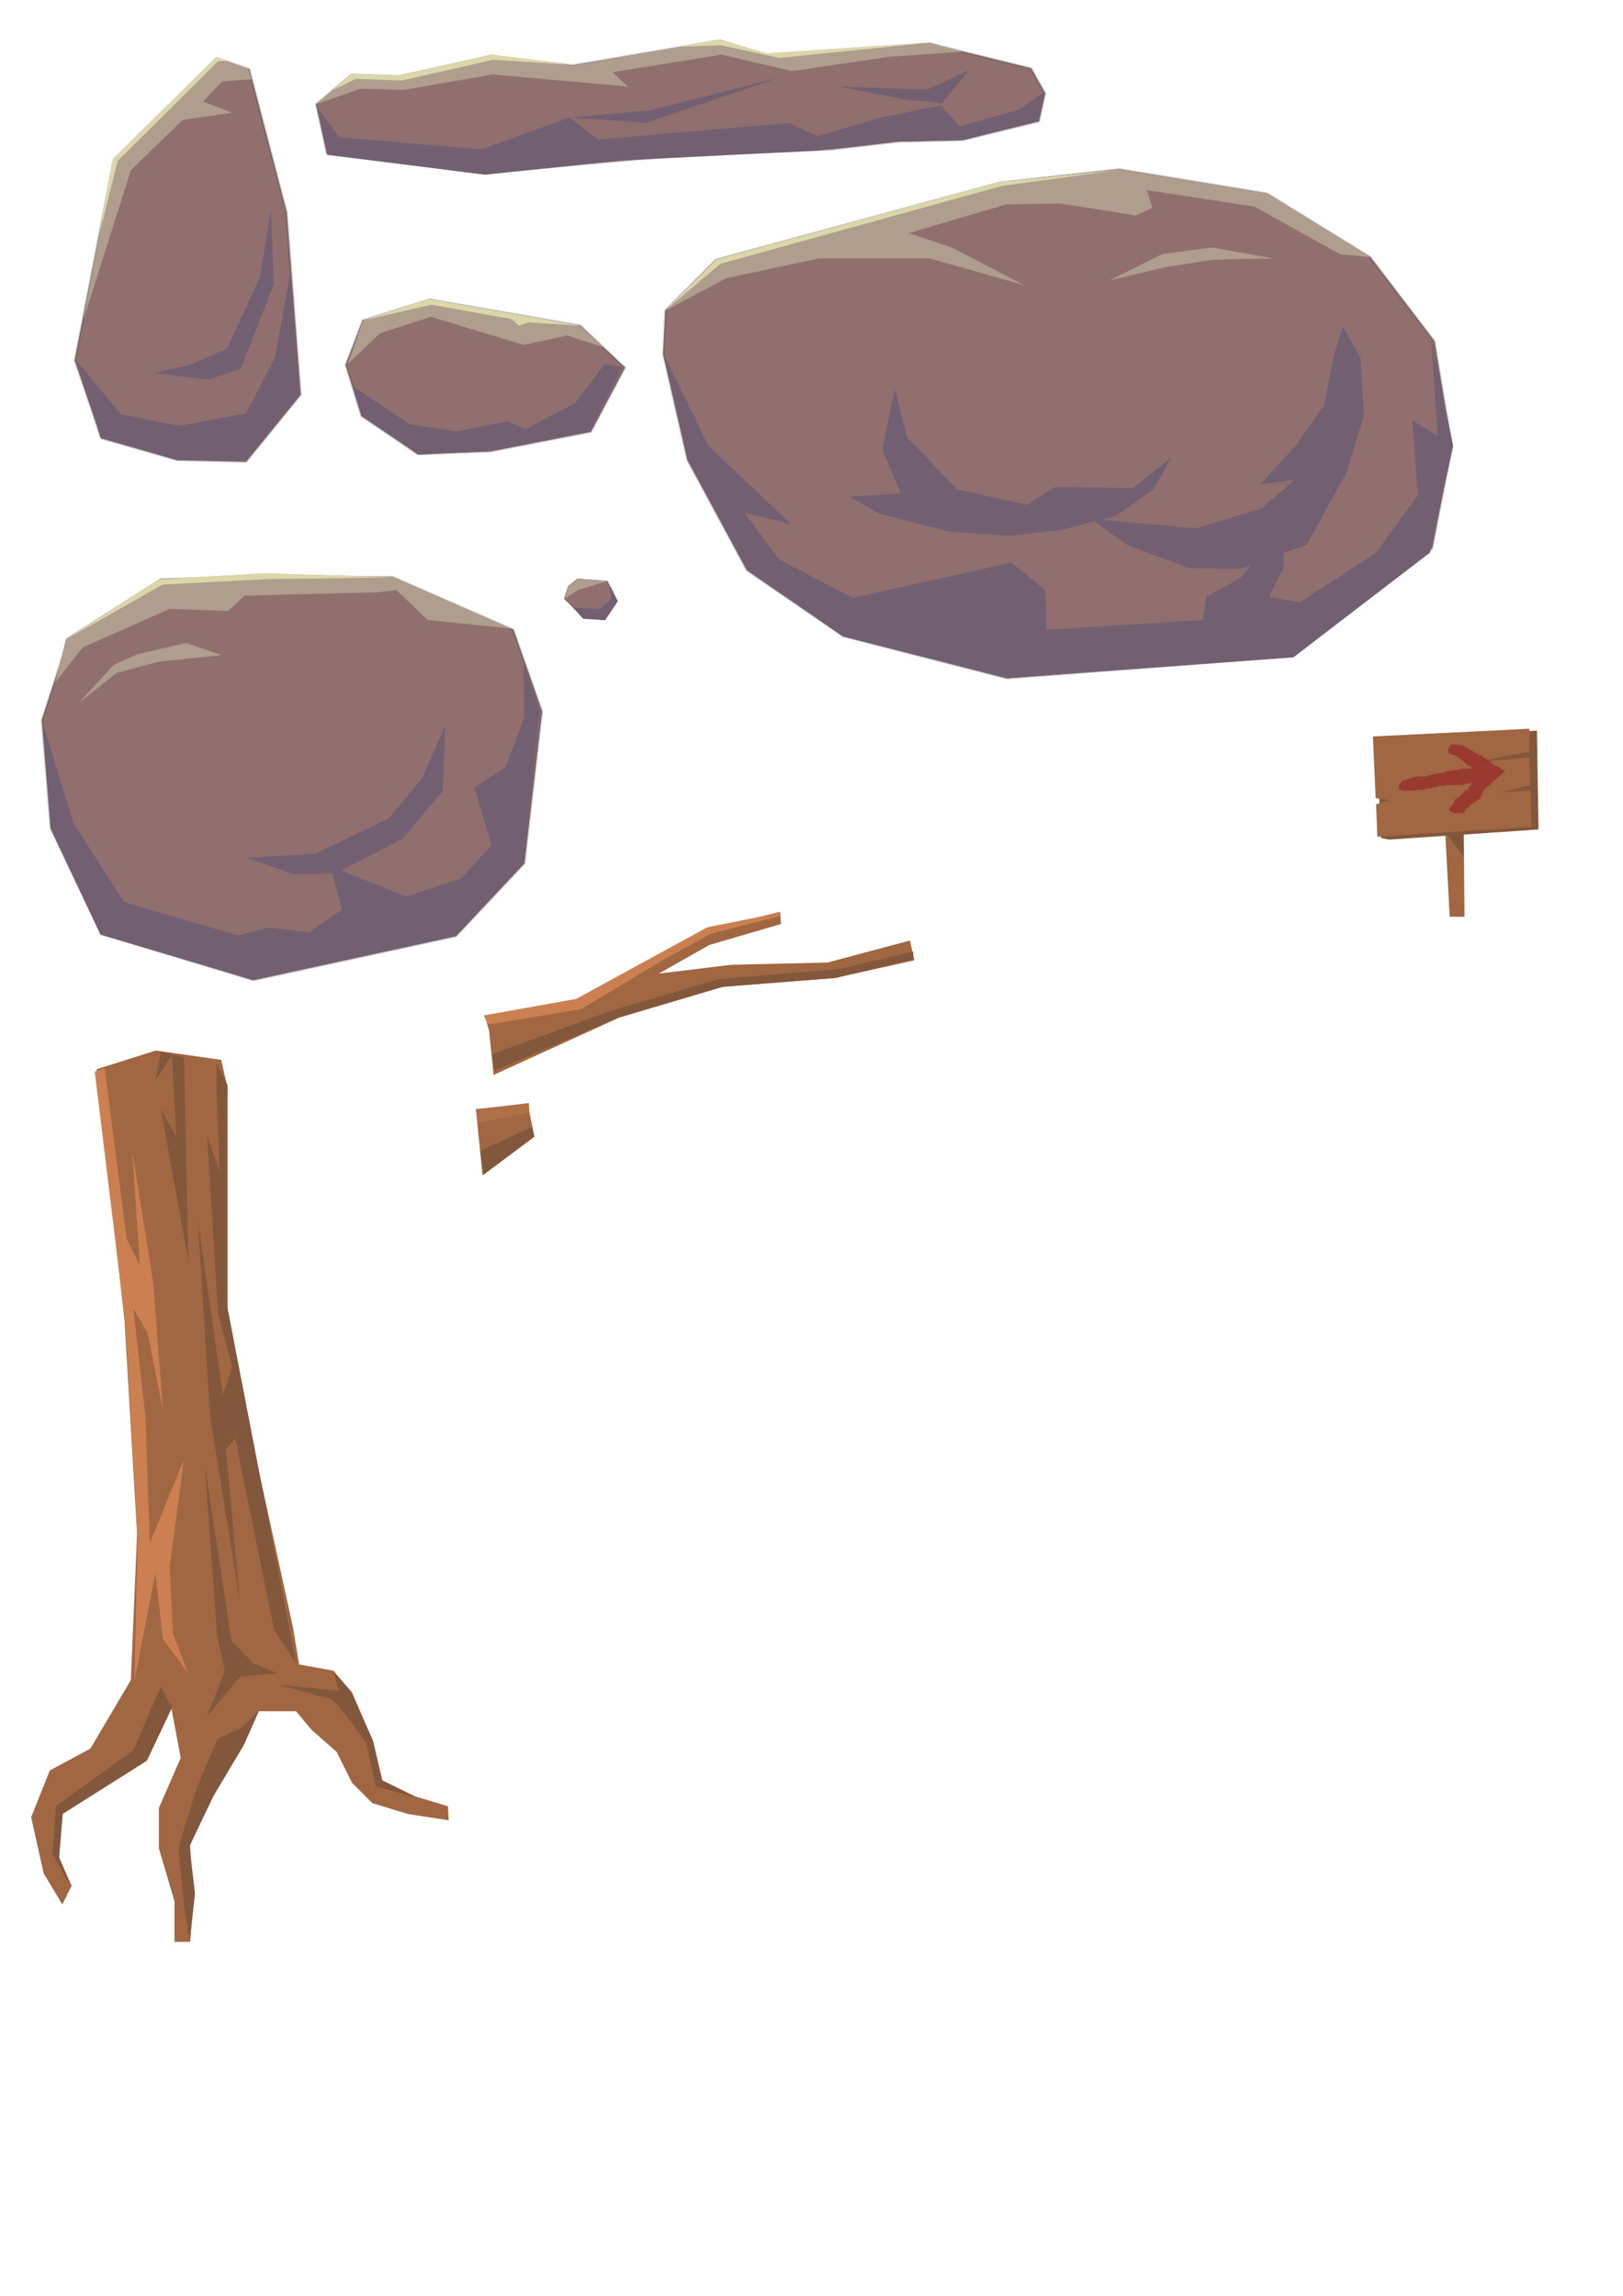<?xml version="1.0" encoding="UTF-8" standalone="no"?>
<!-- Created with Inkscape (http://www.inkscape.org/) -->

<svg
   xmlns:dc="http://purl.org/dc/elements/1.1/"
   xmlns:cc="http://creativecommons.org/ns#"
   xmlns:rdf="http://www.w3.org/1999/02/22-rdf-syntax-ns#"
   xmlns:svg="http://www.w3.org/2000/svg"
   xmlns="http://www.w3.org/2000/svg"
   xmlns:sodipodi="http://sodipodi.sourceforge.net/DTD/sodipodi-0.dtd"
   xmlns:inkscape="http://www.inkscape.org/namespaces/inkscape"
   width="210mm"
   height="297mm"
   viewBox="0 0 744.094 1052.362"
   id="svg2"
   version="1.1"
   inkscape:version="0.91 r13725"
   sodipodi:docname="environment.svg">
  <defs
     id="defs4" />
  <sodipodi:namedview
     id="base"
     pagecolor="#ffffff"
     bordercolor="#666666"
     borderopacity="1.0"
     inkscape:pageopacity="0.0"
     inkscape:pageshadow="2"
     inkscape:zoom="2.8"
     inkscape:cx="692.65674"
     inkscape:cy="646.42473"
     inkscape:document-units="px"
     inkscape:current-layer="layer1"
     showgrid="false"
     showguides="false"
     inkscape:window-width="1280"
     inkscape:window-height="748"
     inkscape:window-x="-8"
     inkscape:window-y="-8"
     inkscape:window-maximized="1" />
  <g
     inkscape:label="Layer 1"
     inkscape:groupmode="layer"
     id="layer1">
    <g
       id="g4146"
       inkscape:export-xdpi="96.734322"
       inkscape:export-ydpi="96.734322">
      <path
         inkscape:connector-curvature="0"
         id="path4136"
         d="m 81.429,210.934 -35,-10 -12.143,-35.714 17.857,-92.143 47.143,-46.429 15,5 17.143,65.714 6.429,83.571 -25,30.714 z"
         style="fill:#916f6f;fill-rule:evenodd;stroke:#000000;stroke-width:1px;stroke-linecap:butt;stroke-linejoin:miter;stroke-opacity:0.196" />
      <path
         inkscape:connector-curvature="0"
         id="path4138"
         d="m 35.357,165.576 20,24.286 26.429,5.357 31.071,-5.714 13.214,-25.714 7.143,-39.286 3.929,56.429 -24.286,30 -31.786,0 -35,-10.357 z"
         style="fill:#726072;fill-rule:evenodd;stroke:none;stroke-width:1px;stroke-linecap:butt;stroke-linejoin:miter;stroke-opacity:1;fill-opacity:1" />
      <path
         sodipodi:nodetypes="ccccccccccc"
         inkscape:connector-curvature="0"
         id="path4140"
         d="M 38.214,146.648 60,78.076 83.704,54.98 106.447,51.667 93.123,46.545 l 8.663,-9.182 13.571,-1.071 -1.429,-4.643 -14.286,-5.357 -47.679,47.143 z"
         style="fill:#af9d8e;fill-opacity:1;fill-rule:evenodd;stroke:none;stroke-width:1px;stroke-linecap:butt;stroke-linejoin:miter;stroke-opacity:1" />
      <path
         inkscape:connector-curvature="0"
         id="path4142"
         d="M 45.714,106.648 53.929,73.791 100,28.076 104.286,27.898 99.464,26.291 51.607,73.255 Z"
         style="fill:#dcd7a9;fill-rule:evenodd;stroke:none;stroke-width:1px;stroke-linecap:butt;stroke-linejoin:miter;stroke-opacity:1;fill-opacity:1" />
      <path
         inkscape:connector-curvature="0"
         id="path4144"
         d="m 70.458,171.004 25.001,3.03 14.9,-5.051 15.152,-38.638 -1.263,-34.345 -5.051,31.062 -15.152,32.83 -16.92,7.324 z"
         style="fill:#726072;fill-rule:evenodd;stroke:none;stroke-width:1px;stroke-linecap:butt;stroke-linejoin:miter;stroke-opacity:1;fill-opacity:1" />
    </g>
    <g
       id="g4161"
       inkscape:export-xdpi="83.598946"
       inkscape:export-ydpi="83.598946">
      <path
         sodipodi:nodetypes="cccccccccc"
         inkscape:connector-curvature="0"
         id="path4153"
         d="m 191.549,208.157 -25.848,-17.433 -7.213,-23.444 7.815,-20.438 30.657,-9.618 69.129,12.022 20.438,19.236 -15.629,29.455 -46.286,9.017 z"
         style="fill:#916f6f;fill-opacity:1;fill-rule:evenodd;stroke:#000000;stroke-width:1;stroke-linecap:butt;stroke-linejoin:miter;stroke-miterlimit:4;stroke-dasharray:none;stroke-opacity:0.196" />
      <path
         sodipodi:nodetypes="cccccccccc"
         inkscape:connector-curvature="0"
         id="path4155"
         d="m 159.286,167.005 15,-14.286 23.214,-7.5 42.5,12.857 20,-4.286 16.518,5.268 -10.446,-9.554 -69.286,-12.143 -30.357,9.643 z"
         style="fill:#af9d8e;fill-opacity:1;fill-rule:evenodd;stroke:none;stroke-width:1px;stroke-linecap:butt;stroke-linejoin:miter;stroke-opacity:1" />
      <path
         inkscape:connector-curvature="0"
         id="path4157"
         d="m 161.786,177.005 26.071,17.5 21.786,3.214 22.857,-4.643 8.571,3.571 22.5,-11.786 13.571,-17.857 8.214,1.429 -15,29.286 -45.714,8.929 -32.857,1.786 -26.071,-18.214 z"
         style="fill:#726072;fill-rule:evenodd;stroke:none;stroke-width:1px;stroke-linecap:butt;stroke-linejoin:miter;stroke-opacity:1;fill-opacity:1" />
      <path
         sodipodi:nodetypes="cccccccc"
         inkscape:connector-curvature="0"
         id="path4159"
         d="m 165.902,146.982 31.835,-7.293 36.871,6.566 3.283,3.03 4.293,-1.515 24.17,1.559 -69.657,-12.18 z"
         style="fill:#dcd7a9;fill-opacity:1;fill-rule:evenodd;stroke:none;stroke-width:1px;stroke-linecap:butt;stroke-linejoin:miter;stroke-opacity:1" />
    </g>
    <g
       inkscape:export-ydpi="107.34446"
       inkscape:export-xdpi="107.34446"
       transform="translate(-10.102,-1.01)"
       id="g4190">
      <path
         sodipodi:nodetypes="cccccccccccccccccc"
         inkscape:connector-curvature="0"
         id="path4167"
         d="M 171.429,35.219 155,48.791 l 5,22.857 72.143,8.571 90,-7.857 69.286,-2.857 30.714,-3.571 29.286,-0.714 35,-8.571 2.857,-12.857 -6.429,-11.429 -46.429,-11.429 -75,5 L 340,19.505 272.857,30.934 235,26.648 192.857,35.934 Z"
         style="fill:#916f6f;fill-opacity:1;fill-rule:evenodd;stroke:#000000;stroke-width:1px;stroke-linecap:butt;stroke-linejoin:miter;stroke-opacity:0.196" />
      <path
         sodipodi:nodetypes="cccccccccccccccccccc"
         inkscape:connector-curvature="0"
         id="path4169"
         d="m 155.563,50.291 10.102,13.637 65.155,5.556 40.406,-14.647 13.132,10.102 87.378,-7.576 13.132,6.061 29.294,-8.586 27.274,-5.556 8.586,9.596 27.274,-7.576 11.49,-8.081 -2.399,13.132 -34.85,8.965 -31.82,0.631 -33.84,4.041 -90.409,4.546 -63.135,6.566 -71.721,-9.091 z"
         style="fill:#726072;fill-opacity:1;fill-rule:evenodd;stroke:none;stroke-width:1px;stroke-linecap:butt;stroke-linejoin:miter;stroke-opacity:1" />
      <path
         sodipodi:nodetypes="ccccc"
         inkscape:connector-curvature="0"
         id="path4171"
         d="M 271.731,54.837 307.827,51.595 367.19,36.654 306.076,57.362 Z"
         style="fill:#726072;fill-opacity:1;fill-rule:evenodd;stroke:none;stroke-width:1px;stroke-linecap:butt;stroke-linejoin:miter;stroke-opacity:1" />
      <path
         sodipodi:nodetypes="cccccc"
         inkscape:connector-curvature="0"
         id="path4173"
         d="m 394.465,40.694 40.641,1.378 19.463,-8.954 -12.627,15.152 -16.234,-1.566 z"
         style="fill:#726072;fill-opacity:1;fill-rule:evenodd;stroke:none;stroke-width:1px;stroke-linecap:butt;stroke-linejoin:miter;stroke-opacity:1" />
      <path
         sodipodi:nodetypes="cccccccccccccccccc"
         inkscape:connector-curvature="0"
         id="path4175"
         d="m 155.058,48.776 20.203,-7.071 20.203,0.505 40.406,-7.071 62.124,5.556 -7.071,-6.566 50.003,-8.081 32.325,7.576 44.447,-6.566 33.636,-2.377 -14.979,-4.071 -74.634,5.199 -21.331,-6.535 -67.415,11.795 -37.61,-5.02 -42.616,9.849 -22.034,-0.758 z"
         style="fill:#af9d8e;fill-opacity:1;fill-rule:evenodd;stroke:none;stroke-width:1px;stroke-linecap:butt;stroke-linejoin:miter;stroke-opacity:1" />
      <path
         inkscape:connector-curvature="0"
         id="path4177"
         d="m 162.679,42.362 10.357,-5.179 21.429,0.714 41.607,-9.464 36.786,2.321 -37.5,-4.821 -42.679,9.821 -21.607,-0.714 z"
         style="fill:#dcd7a9;fill-opacity:1;fill-rule:evenodd;stroke:none;stroke-width:1px;stroke-linecap:butt;stroke-linejoin:miter;stroke-opacity:1" />
      <path
         sodipodi:nodetypes="ccccccc"
         inkscape:connector-curvature="0"
         id="path4179"
         d="m 320.218,22.512 20.456,-0.758 26.769,5.808 69.017,-7.012 -74.825,4.992 -21.927,-6.418 z"
         style="fill:#dcd7a9;fill-opacity:1;fill-rule:evenodd;stroke:none;stroke-width:1px;stroke-linecap:butt;stroke-linejoin:miter;stroke-opacity:1" />
    </g>
    <g
       id="g4228"
       transform="translate(-14.142,12.122)"
       inkscape:export-xdpi="124.08811"
       inkscape:export-ydpi="124.08811">
      <path
         style="fill:#916f6f;fill-opacity:1;fill-rule:evenodd;stroke:#000000;stroke-width:1px;stroke-linecap:butt;stroke-linejoin:miter;stroke-opacity:0.196"
         d="m 329.31,198.783 -11.112,-48.487 1.01,-20.203 23.234,-23.234 130.31,-35.355 54.548,-6.061 67.68,11.112 47.477,29.294 29.294,38.386 8.081,48.487 -9.091,46.467 -63.64,49.497 -131.32,10.102 -74.751,-19.193 -44.447,-30.305 z"
         id="path4199"
         inkscape:connector-curvature="0" />
      <path
         style="fill:#726072;fill-opacity:1;fill-rule:evenodd;stroke:none;stroke-width:1px;stroke-linecap:butt;stroke-linejoin:miter;stroke-opacity:1"
         d="m 318.703,150.801 20.203,41.416 37.881,35.86 -21.213,-5.051 15.657,21.213 33.84,17.678 72.731,-16.162 15.657,12.627 0.505,18.183 71.721,-4.546 1.515,-10.607 15.657,-8.586 20.203,-25.759 -0.505,21.213 -6.566,13.132 14.142,2.525 34.85,-22.728 19.193,-26.264 -2.525,-34.345 11.617,7.071 -3.03,-44.952 10.102,49.497 -10.607,48.992 -62.629,47.982 -131.32,9.596 -75.256,-19.193 -43.942,-30.305 -27.274,-51.013 z"
         id="path4201"
         inkscape:connector-curvature="0" />
      <path
         style="fill:#726072;fill-opacity:1;fill-rule:evenodd;stroke:none;stroke-width:1px;stroke-linecap:butt;stroke-linejoin:miter;stroke-opacity:1"
         d="m 530.835,237.674 28.284,10.607 23.234,0.505 30.81,-11.112 18.183,-32.83 8.081,-26.264 -1.515,-26.769 -8.081,-14.142 -4.041,12.627 -4.546,23.234 -13.132,18.688 -16.162,17.678 15.657,-2.02 -15.152,13.132 -30.305,9.091 -47.982,-4.546 z"
         id="path4203"
         inkscape:connector-curvature="0"
         sodipodi:nodetypes="ccccccccccccccccc" />
      <path
         style="fill:#726072;fill-opacity:1;fill-rule:evenodd;stroke:none;stroke-width:1px;stroke-linecap:butt;stroke-linejoin:miter;stroke-opacity:1"
         d="m 417.142,223.311 31.852,8.19 27.394,1.982 24.332,-2.681 24.687,-6.306 17.525,-12.216 8.196,-14.679 -17.703,14.029 -35.266,-0.643 -13.337,8.264 -31.822,-7.061 -23.003,-23.791 -5.563,-22.222 -5.815,27.722 8.444,20.111 -23.233,1.522 z"
         id="path4205"
         inkscape:connector-curvature="0"
         sodipodi:nodetypes="ccccccccccccccccc" />
      <path
         style="fill:#af9d8e;fill-opacity:1;fill-rule:evenodd;stroke:none;stroke-width:1px;stroke-linecap:butt;stroke-linejoin:miter;stroke-opacity:1"
         d="m 319.082,130.345 27.905,-14.9 42.426,-9.091 51.013,0 42.931,12.122 -32.83,-17.173 -19.698,-6.566 44.447,-13.132 24.749,-0.505 34.85,5.556 7.576,-3.536 -2.525,-8.081 49.497,7.576 38.891,21.718 14.647,1.515 -47.447,-29.146 -68.216,-11.112 -55.053,5.913 -130.057,35.482 z"
         id="path4207"
         inkscape:connector-curvature="0"
         sodipodi:nodetypes="cccccccccccccccccccc" />
      <path
         style="fill:#dcd7a9;fill-opacity:1;fill-rule:evenodd;stroke:none;stroke-width:1px;stroke-linecap:butt;stroke-linejoin:miter;stroke-opacity:1"
         d="M 319.643,129.684 344.464,108.791 473.571,73.076 527.5,65.755 472.143,71.469 342.679,106.826 Z"
         id="path4209"
         inkscape:connector-curvature="0" />
      <path
         style="fill:#af9d8e;fill-opacity:1;fill-rule:evenodd;stroke:none;stroke-width:1px;stroke-linecap:butt;stroke-linejoin:miter;stroke-opacity:1"
         d="m 522.754,116.456 24.244,-12.122 22.728,-3.03 28.284,5.051 -27.274,0.505 -22.728,3.536 z"
         id="path4211"
         inkscape:connector-curvature="0" />
    </g>
    <g
       id="g4249"
       inkscape:export-xdpi="117.22766"
       inkscape:export-ydpi="117.22766">
      <path
         inkscape:connector-curvature="0"
         id="path4237"
         d="m 73.741,265.453 -42.426,27.274 -12.122,37.376 4.041,49.497 23.234,48.487 69.701,21.213 92.934,-20.203 31.315,-33.335 8.081,-69.701 -13.132,-37.376 -55.558,-24.244 z"
         style="fill:#916f6f;fill-rule:evenodd;stroke:#000000;stroke-width:1px;stroke-linecap:butt;stroke-linejoin:miter;stroke-opacity:0.196;fill-opacity:1" />
      <path
         inkscape:connector-curvature="0"
         id="path4239"
         d="m 19.643,331.648 13.929,45.357 23.214,36.429 52.143,15.357 13.929,-3.571 18.929,2.143 15,-10.357 -5.357,-20 34.643,13.929 25.357,-8.214 13.929,-15.357 -7.857,-26.429 14.286,-9.286 8.571,-22.857 L 240,303.434 l 7.5,22.5 -7.5,69.643 -31.071,33.571 -93.214,20 L 46.071,428.434 23.214,379.862 Z"
         style="fill:#726072;fill-rule:evenodd;stroke:none;stroke-width:1px;stroke-linecap:butt;stroke-linejoin:miter;stroke-opacity:1;fill-opacity:1" />
      <path
         sodipodi:nodetypes="cccccccccccccc"
         inkscape:connector-curvature="0"
         id="path4241"
         d="m 25.254,312.931 12.627,-16.162 39.901,-17.678 26.769,1.01 7.576,-7.071 61.114,-1.515 8.586,-1.01 14.142,13.637 38.386,4.041 -54.043,-23.739 -59.094,-1.515 -47.447,2.464 -43.467,27.335 z"
         style="fill:#af9d8e;fill-opacity:1;fill-rule:evenodd;stroke:none;stroke-width:1px;stroke-linecap:butt;stroke-linejoin:miter;stroke-opacity:1" />
      <path
         inkscape:connector-curvature="0"
         id="path4243"
         d="m 30.052,293.233 44.447,-25.254 48.235,-2.525 57.074,-0.758 -59.094,-2.02 -47.73,3.03 z"
         style="fill:#dcd7a9;fill-rule:evenodd;stroke:none;stroke-width:1px;stroke-linecap:butt;stroke-linejoin:miter;stroke-opacity:1;fill-opacity:1" />
      <path
         sodipodi:nodetypes="cccccccccc"
         inkscape:connector-curvature="0"
         id="path4245"
         d="m 134.855,400.814 18.688,-0.505 30.81,-15.657 18.688,-22.223 1.01,-29.799 -10.607,24.244 -15.152,18.183 -33.335,16.162 -31.82,2.02 z"
         style="fill:#726072;fill-opacity:1;fill-rule:evenodd;stroke:none;stroke-width:1px;stroke-linecap:butt;stroke-linejoin:miter;stroke-opacity:1" />
      <path
         inkscape:connector-curvature="0"
         id="path4247"
         d="m 85.358,294.748 -22.223,5.051 -11.112,5.051 -15.657,17.173 17.173,-13.637 19.193,-5.051 28.789,-3.03 z"
         style="fill:#af9d8e;fill-rule:evenodd;stroke:none;stroke-width:1px;stroke-linecap:butt;stroke-linejoin:miter;stroke-opacity:1;fill-opacity:1" />
    </g>
    <path
       style="fill:#916f6f;fill-rule:evenodd;stroke:none;stroke-width:1px;stroke-linecap:butt;stroke-linejoin:miter;stroke-opacity:1;fill-opacity:1"
       d="m 264.643,265.219 -4.286,3.571 -1.786,5.714 8.929,8.929 10,0.714 5.714,-8.571 -4.643,-9.286 z"
       id="path4257"
       inkscape:connector-curvature="0"
       inkscape:export-xdpi="146.08698"
       inkscape:export-ydpi="146.08698" />
    <path
       style="fill:#af9d8e;fill-opacity:1;fill-rule:evenodd;stroke:none;stroke-width:1px;stroke-linecap:butt;stroke-linejoin:miter;stroke-opacity:1"
       d="M 259.107,274.326 265,270.398 l 13.75,-4.107 -13.929,-1.071 -4.464,3.393 z"
       id="path4259"
       inkscape:connector-curvature="0"
       sodipodi:nodetypes="cccccc"
       inkscape:export-xdpi="146.08698"
       inkscape:export-ydpi="146.08698" />
    <path
       style="fill:#726072;fill-rule:evenodd;stroke:none;stroke-width:1px;stroke-linecap:butt;stroke-linejoin:miter;stroke-opacity:1;fill-opacity:1"
       d="m 262.679,278.434 4.643,5.179 10,0.714 5.893,-8.75 -3.571,-7.143 0.357,6.429 -4.821,4.286 z"
       id="path4261"
       inkscape:connector-curvature="0"
       inkscape:export-xdpi="146.08698"
       inkscape:export-ydpi="146.08698" />
    <g
       id="g4279"
       transform="translate(-3.6055203e-8,-39.396)"
       inkscape:export-xdpi="149.79022"
       inkscape:export-ydpi="149.79022">
      <path
         sodipodi:nodetypes="cccccccccccccccccccccccccccccccccccccccccccccc"
         inkscape:connector-curvature="0"
         id="path4263"
         d="M 44.286,529.505 57.143,645.219 62.857,742.362 60,809.505 l -18.571,31.429 -18.571,10 L 14.286,872.362 20,898.076 l 8.571,14.286 4.286,-8.571 -5.714,-12.857 1.429,-20 38.571,-24.286 11.429,-24.286 4.286,22.857 -10,22.857 0,18.571 L 80,910.934 l 0,18.571 7.143,0 1.429,-18.571 -1.429,-25.714 7.143,-17.143 17.143,-28.571 7.143,-15.714 17.143,0 7.143,8.571 11.429,10 7.143,14.286 9.286,9.286 16.429,5 18.571,2.857 -0.357,-6.429 L 190,862.719 l -14.643,-7.143 -4.286,-17.857 -9.643,-22.5 -8.571,-10 -15.714,-2.857 -2.857,-17.143 -17.143,-78.571 -12.857,-67.143 0,-101.429 -2.857,-12.857 -30,-4.286 z"
         style="fill:#a06742;fill-opacity:1;fill-rule:evenodd;stroke:none;stroke-width:1px;stroke-linecap:butt;stroke-linejoin:miter;stroke-opacity:1" />
      <path
         sodipodi:nodetypes="cccccccccccc"
         inkscape:connector-curvature="0"
         id="path4265"
         d="m 86.999,929.25 -2.652,-16.794 -2.525,-26.264 8.586,-27.779 9.31,-21.903 10.536,-4.892 8.565,-8.182 -6.973,15.769 -13.861,23.248 -11.112,23.233 2.525,21.718 z"
         style="fill:#82573c;fill-opacity:1;fill-rule:evenodd;stroke:none;stroke-width:1px;stroke-linecap:butt;stroke-linejoin:miter;stroke-opacity:1" />
      <path
         inkscape:connector-curvature="0"
         id="path4267"
         d="m 135.714,801.648 -10,-15 -17.857,-87.857 -4.286,5 6.429,69.286 -13.571,-83.571 -5.714,-90.714 11.429,80 4.286,-12.857 L 100,641.648 l -5,-81.429 5.714,16.429 -1.429,-36.429 0,-13.571 5,10 0,102.143 z"
         style="fill:#82573c;fill-opacity:1;fill-rule:evenodd;stroke:none;stroke-width:1px;stroke-linecap:butt;stroke-linejoin:miter;stroke-opacity:1" />
      <path
         sodipodi:nodetypes="cccccccccccc"
         inkscape:connector-curvature="0"
         id="path4269"
         d="m 153.038,805.885 7.829,8.839 10.102,22.476 4.041,18.183 16.933,8.388 -19.698,-5.615 -4.306,-19.945 -9.091,-12.374 -6.313,-7.324 -24.496,-6.819 27.274,2.778 z"
         style="fill:#82573c;fill-opacity:1;fill-rule:evenodd;stroke:none;stroke-width:1px;stroke-linecap:butt;stroke-linejoin:miter;stroke-opacity:1" />
      <path
         inkscape:connector-curvature="0"
         id="path4271"
         d="m 78.792,822.3 -5.051,-9.849 -12.627,29.294 -35.355,25.506 -1.768,21.718 8.586,15.405 -5.556,-13.637 1.768,-19.951 38.638,-24.496 z"
         style="fill:#82573c;fill-opacity:1;fill-rule:evenodd;stroke:none;stroke-width:1px;stroke-linecap:butt;stroke-linejoin:miter;stroke-opacity:1" />
      <path
         inkscape:connector-curvature="0"
         id="path4273"
         d="m 116.168,801.844 -10.102,-10.607 -12.122,-79.802 5.556,77.277 3.536,16.668 -8.081,20.708 15.152,-18.183 17.173,-1.515 z"
         style="fill:#82573c;fill-opacity:1;fill-rule:evenodd;stroke:none;stroke-width:1px;stroke-linecap:butt;stroke-linejoin:miter;stroke-opacity:1" />
      <path
         inkscape:connector-curvature="0"
         id="path4275"
         d="m 84.348,524.052 2.02,93.439 -12.627,-69.701 7.071,12.627 -2.02,-37.376 -7.576,11.617 2.525,-13.132 z"
         style="fill:#82573c;fill-opacity:1;fill-rule:evenodd;stroke:none;stroke-width:1px;stroke-linecap:butt;stroke-linejoin:miter;stroke-opacity:1" />
      <path
         inkscape:connector-curvature="0"
         id="path4277"
         d="m 61.619,809.926 9.596,-49.497 3.536,30.305 11.617,15.657 -7.071,-18.183 -1.515,-30.81 6.566,-48.992 -15.657,38.386 -2.02,-58.084 -5.556,-49.497 6.566,11.112 7.071,35.86 -4.546,-59.094 -9.596,-60.104 3.536,52.528 -6.061,-12.122 -10.102,-78.287 -4.546,1.515 14.142,116.168 5.556,96.975 z"
         style="fill:#cc8051;fill-opacity:1;fill-rule:evenodd;stroke:none;stroke-width:1px;stroke-linecap:butt;stroke-linejoin:miter;stroke-opacity:1" />
    </g>
    <g
       id="g4295"
       inkscape:export-xdpi="149.79022"
       inkscape:export-ydpi="149.79022"
       transform="translate(9.091,6.061)">
      <path
         sodipodi:nodetypes="ccccccccccccccccccc"
         inkscape:connector-curvature="0"
         id="path4289"
         d="m 215.162,466.474 2.02,20.203 57.579,-26.264 47.477,-14.142 51.518,-4.041 36.365,-8.081 -2.02,-9.091 -37.881,10.102 -43.942,1.01 -33.335,4.041 23.234,-13.132 32.83,-9.596 -0.505,-5.556 -33.335,8.081 -31.315,16.162 -28.284,17.173 -34.345,5.051 -8.081,1.01 z"
         style="fill:#a06742;fill-opacity:1;fill-rule:evenodd;stroke:none;stroke-width:1px;stroke-linecap:butt;stroke-linejoin:miter;stroke-opacity:1" />
      <path
         inkscape:connector-curvature="0"
         id="path4291"
         d="m 217.688,484.656 -1.01,-7.576 54.043,-19.698 49.497,-14.647 55.053,-4.546 34.345,-8.081 0,3.536 -35.86,8.586 -51.518,4.041 -47.982,14.142 z"
         style="fill:#82573c;fill-opacity:1;fill-rule:evenodd;stroke:none;stroke-width:1px;stroke-linecap:butt;stroke-linejoin:miter;stroke-opacity:1" />
      <path
         inkscape:connector-curvature="0"
         id="path4293"
         d="m 214.657,463.443 c 2.525,0 42.931,-7.071 42.931,-7.071 l 37.881,-22.728 21.213,-11.617 31.315,-8.081 0,-1.515 -32.83,6.566 -60.104,32.83 -42.426,7.576 z"
         style="fill:#cc8051;fill-opacity:1;fill-rule:evenodd;stroke:none;stroke-width:1px;stroke-linecap:butt;stroke-linejoin:miter;stroke-opacity:1" />
    </g>
    <g
       id="g4306"
       inkscape:export-xdpi="149.79022"
       inkscape:export-ydpi="149.79022">
      <path
         inkscape:connector-curvature="0"
         id="path4300"
         d="m 218.193,508.395 3.03,30.305 23.739,-17.678 -3.03,-15.152 z"
         style="fill:#a06742;fill-rule:evenodd;stroke:none;stroke-width:1px;stroke-linecap:butt;stroke-linejoin:miter;stroke-opacity:1;fill-opacity:1" />
      <path
         inkscape:connector-curvature="0"
         id="path4302"
         d="m 218.951,514.709 23.739,-4.798 -0.253,-4.293 -23.739,3.03 z"
         style="fill:#af6f47;fill-rule:evenodd;stroke:none;stroke-width:1px;stroke-linecap:butt;stroke-linejoin:miter;stroke-opacity:1;fill-opacity:1" />
      <path
         inkscape:connector-curvature="0"
         id="path4304"
         d="m 220.213,527.588 1.515,10.859 23.234,-17.425 -1.01,-4.546 z"
         style="fill:#82573c;fill-rule:evenodd;stroke:none;stroke-width:1px;stroke-linecap:butt;stroke-linejoin:miter;stroke-opacity:1;fill-opacity:1" />
    </g>
    <g
       id="g4321"
       transform="translate(52.143,-10.714)"
       inkscape:export-xdpi="149.79022"
       inkscape:export-ydpi="149.79022">
      <path
         inkscape:connector-curvature="0"
         id="path4315"
         d="m 610.357,390.576 2.143,40.357 6.786,0 -0.357,-40.714 z"
         style="fill:#a06742;fill-opacity:1;fill-rule:evenodd;stroke:none;stroke-width:1px;stroke-linecap:butt;stroke-linejoin:miter;stroke-opacity:1"
         sodipodi:nodetypes="ccccc" />
      <path
         inkscape:connector-curvature="0"
         id="path4313"
         d="m 578.929,350.576 2.143,44.286 3.571,0.714 68.571,-4.643 -0.714,-45.357 -4.286,0.357 z"
         style="fill:#82573c;fill-opacity:1;fill-rule:evenodd;stroke:none;stroke-width:1px;stroke-linecap:butt;stroke-linejoin:miter;stroke-opacity:1" />
      <path
         sodipodi:nodetypes="cccccccccccccc"
         inkscape:connector-curvature="0"
         id="path4311"
         d="m 577.302,348.286 1.243,28.274 6.462,0.873 -6.259,1.944 0.575,14.87 70.711,-4.546 -0.505,-16.668 -14.647,1.01 14.647,-3.536 -0.505,-12.627 -27.779,2.525 27.779,-5.051 0,-10.607 z"
         style="fill:#a06742;fill-opacity:1;fill-rule:evenodd;stroke:none;stroke-width:1px;stroke-linecap:butt;stroke-linejoin:miter;stroke-opacity:1" />
      <path
         inkscape:connector-curvature="0"
         id="path4319"
         d="m 602.143,366.648 c -1.548,0 -3.095,0 -4.643,0 -0.119,0 -0.238,0 -0.357,0 -0.119,0 -0.273,-0.084 -0.357,0 -0.084,0.084 0.084,0.273 0,0.357 -0.084,0.084 -0.238,0 -0.357,0 -0.238,0 -0.501,-0.106 -0.714,0 -0.952,0.476 1.071,0.357 -0.357,0.357 -0.357,0 -0.752,-0.16 -1.071,0 -0.106,0.053 0.084,0.273 0,0.357 -0.179,0.179 -0.893,-0.179 -1.071,0 -0.084,0.084 0.084,0.273 0,0.357 -0.084,0.084 -0.238,0 -0.357,0 -0.119,0 -0.238,0 -0.357,0 -0.952,0 0.119,-0.119 -0.357,0.357 -0.086,0.086 -1.343,-0.086 -1.429,0 -0.084,0.084 0.053,0.251 0,0.357 -0.075,0.151 -0.282,0.207 -0.357,0.357 -0.053,0.106 0.084,0.273 0,0.357 -0.084,0.084 -0.273,-0.084 -0.357,0 -0.084,0.084 0.084,0.273 0,0.357 -0.084,0.084 -0.273,-0.084 -0.357,0 -0.084,0.084 0.084,0.273 0,0.357 -0.084,0.084 -0.273,-0.084 -0.357,0 -0.011,0.011 0,0.985 0,1.071 0,0.131 -0.014,1.414 0,1.429 0.073,0.073 0.93,-0.071 1.071,0 0.151,0.075 0.197,0.304 0.357,0.357 0.339,0.113 0.714,0 1.071,0 0.714,0 1.429,0 2.143,0 0.714,0 1.429,0 2.143,0 0.357,0 0.733,0.113 1.071,0 0.16,-0.053 0.207,-0.282 0.357,-0.357 0.106,-0.053 0.238,0 0.357,0 0.238,0 0.476,0 0.714,0 0.484,0 2.264,0.079 2.5,0 0.16,-0.053 0.238,-0.238 0.357,-0.357 0.357,-0.119 0.702,-0.283 1.071,-0.357 0.224,-0.045 1.609,0.088 1.786,0 0.151,-0.075 0.207,-0.282 0.357,-0.357 0.224,-0.112 1.204,0.112 1.429,0 0.151,-0.075 0.207,-0.282 0.357,-0.357 0.106,-0.053 0.244,0.038 0.357,0 0.253,-0.084 0.456,-0.293 0.714,-0.357 0.25,-0.062 2.014,0 2.143,0 0.119,0 0.244,0.038 0.357,0 0.253,-0.084 0.456,-0.293 0.714,-0.357 0.346,-0.087 0.714,0 1.071,0 1.548,0 3.095,0 4.643,0 0.476,0 0.952,0 1.429,0 0.119,0 0.238,0 0.357,0 0.119,0 0.251,0.053 0.357,0 0.151,-0.075 0.207,-0.282 0.357,-0.357 0.213,-0.106 0.501,0.106 0.714,0 0.151,-0.075 0.207,-0.282 0.357,-0.357 0.247,-0.123 1.66,0.125 1.786,0 0.084,-0.084 -0.084,-0.273 0,-0.357 0.084,-0.084 0.238,0 0.357,0 0.119,0 0.238,0 0.357,0 0.119,0 0.357,-0.119 0.357,0 0,0.119 -0.273,-0.084 -0.357,0 -0.084,0.084 0.038,0.244 0,0.357 -0.084,0.253 -0.238,0.476 -0.357,0.714 -0.119,0.238 -0.169,0.526 -0.357,0.714 -0.188,0.188 -0.526,0.169 -0.714,0.357 -0.243,0.243 0.365,0.71 -0.357,1.071 -0.213,0.106 -0.501,-0.106 -0.714,0 -0.151,0.075 -0.238,0.238 -0.357,0.357 -0.238,0.238 -0.512,0.445 -0.714,0.714 -0.16,0.213 -0.169,0.526 -0.357,0.714 -0.304,0.304 -0.768,0.411 -1.071,0.714 -0.084,0.084 0.084,0.273 0,0.357 -0.084,0.084 -0.273,-0.084 -0.357,0 -0.084,0.084 0.084,0.273 0,0.357 -0.188,0.188 -0.493,0.209 -0.714,0.357 -0.14,0.093 -0.207,0.282 -0.357,0.357 -0.106,0.053 -0.251,-0.053 -0.357,0 -0.151,0.075 -0.207,0.282 -0.357,0.357 -0.106,0.053 -0.273,-0.084 -0.357,0 -0.168,0.168 0.168,0.546 0,0.714 -0.084,0.084 -0.273,-0.084 -0.357,0 -0.168,0.168 0.168,0.546 0,0.714 -0.084,0.084 -0.273,-0.084 -0.357,0 -0.168,0.168 0.168,0.546 0,0.714 -0.084,0.084 -0.273,-0.084 -0.357,0 -0.084,0.084 0.084,0.273 0,0.357 -0.084,0.084 -0.273,-0.084 -0.357,0 -0.084,0.084 0.053,0.251 0,0.357 -0.075,0.151 -0.282,0.207 -0.357,0.357 -0.053,0.106 0.084,0.273 0,0.357 -0.238,0.238 -0.476,-0.238 -0.714,0 -0.084,0.084 0,0.238 0,0.357 0,0.119 0,0.238 0,0.357 0,0.087 -0.011,1.06 0,1.071 0.084,0.084 0.273,-0.084 0.357,0 0.084,0.084 -0.084,0.273 0,0.357 0.168,0.168 0.546,-0.168 0.714,0 0.084,0.084 -0.084,0.273 0,0.357 0.084,0.084 0.251,-0.053 0.357,0 0.151,0.075 0.197,0.304 0.357,0.357 0.236,0.079 2.016,0 2.5,0 0.292,0 2.038,0.052 2.143,0 0.106,-0.053 -0.053,-0.251 0,-0.357 0.075,-0.151 0.264,-0.217 0.357,-0.357 0.148,-0.221 0.209,-0.493 0.357,-0.714 0.395,-0.593 1.278,-1.047 1.786,-1.429 1.094,-0.82 -0.586,0.228 0.714,-1.071 0.658,-0.658 1.081,-0.649 1.786,-1.071 0.729,-0.053 1.256,-1.076 1.786,-1.429 0.198,-0.132 0.546,0.168 0.714,0 0.084,-0.084 -0.053,-0.251 0,-0.357 0.075,-0.151 0.282,-0.207 0.357,-0.357 0.106,-0.213 -0.168,-0.546 0,-0.714 0.084,-0.084 0.273,0.084 0.357,0 0.084,-0.084 -0.053,-0.251 0,-0.357 0.075,-0.151 0.282,-0.207 0.357,-0.357 0.071,-0.142 -0.073,-0.998 0,-1.071 0.084,-0.084 0.273,0.084 0.357,0 0.168,-0.168 -0.168,-0.546 0,-0.714 0.084,-0.084 0.273,0.084 0.357,0 0,-0.952 -0.119,0.119 0.357,-0.357 0.739,-0.739 -1.129,0.029 0.357,-0.714 0.106,-0.053 0.273,0.084 0.357,0 0.168,-0.168 -0.168,-0.546 0,-0.714 0.168,-0.168 0.501,0.106 0.714,0 0.184,-0.092 1.665,-1.665 1.786,-1.786 0.238,-0.238 0.476,-0.476 0.714,-0.714 0.119,-0.119 0.207,-0.282 0.357,-0.357 0.106,-0.053 0.273,0.084 0.357,0 0.084,-0.084 -0.084,-0.273 0,-0.357 0.084,-0.084 0.238,0 0.357,0 0.238,-0.238 0.528,-0.434 0.714,-0.714 0.066,-0.099 -0.084,-0.273 0,-0.357 0.168,-0.168 0.546,0.168 0.714,0 0.084,-0.084 -0.084,-0.273 0,-0.357 0.084,-0.084 0.273,0.084 0.357,0 0.084,-0.084 -0.084,-0.273 0,-0.357 0.084,-0.084 0.273,0.084 0.357,0 0.084,-0.084 -0.084,-0.273 0,-0.357 0.084,-0.084 0.273,0.084 0.357,0 0.084,-0.084 -0.084,-0.273 0,-0.357 0.084,-0.084 0.273,0.084 0.357,0 0.084,-0.084 -0.084,-0.273 0,-0.357 0.084,-0.084 0.251,0.053 0.357,0 0.151,-0.075 0.207,-0.282 0.357,-0.357 0.106,-0.053 0.273,0.084 0.357,0 0.084,-0.084 0,-0.238 0,-0.357 0,-0.119 0,-0.238 0,-0.357 0,-0.119 0.084,-0.273 0,-0.357 -0.084,-0.084 -0.251,0.053 -0.357,0 -0.151,-0.075 -0.207,-0.282 -0.357,-0.357 -0.106,-0.053 -0.251,0.053 -0.357,0 -0.429,-0.214 -0.643,-0.857 -1.071,-1.071 -0.213,-0.106 -0.476,0 -0.714,0 -0.119,0 -0.273,0.084 -0.357,0 -0.084,-0.084 0.106,-0.304 0,-0.357 -1.626,0 -0.02,0.168 -1.071,-0.357 -0.106,-0.053 -0.273,0.084 -0.357,0 -0.084,-0.084 0.053,-0.251 0,-0.357 -0.205,-0.409 -0.745,-0.497 -1.071,-0.714 -1.071,-0.714 0.714,0 -1.071,-1.071 -0.323,-0.194 -0.77,-0.131 -1.071,-0.357 -0.213,-0.16 -0.136,-0.567 -0.357,-0.714 -0.198,-0.132 -0.488,0.075 -0.714,0 -0.16,-0.053 -0.207,-0.282 -0.357,-0.357 -0.106,-0.053 -0.273,0.084 -0.357,0 -0.084,-0.084 0,-0.238 0,-0.357 -0.119,-0.119 -0.217,-0.264 -0.357,-0.357 -0.936,-0.624 -0.624,-0.133 -1.786,-0.714 -1.635,-0.817 1.516,0.148 -1.071,-0.714 -0.113,-0.038 -0.273,0.084 -0.357,0 -0.084,-0.084 0.084,-0.273 0,-0.357 -0.168,-0.168 -0.546,0.168 -0.714,0 -0.084,-0.084 0.084,-0.273 0,-0.357 -0.084,-0.084 -0.251,0.053 -0.357,0 -0.151,-0.075 -0.207,-0.282 -0.357,-0.357 -0.106,-0.053 -0.273,0.084 -0.357,0 -0.084,-0.084 0.084,-0.273 0,-0.357 -0.168,-0.168 -0.546,0.168 -0.714,0 -0.084,-0.084 0.084,-0.273 0,-0.357 -0.084,-0.084 -0.251,0.053 -0.357,0 -0.151,-0.075 -0.207,-0.282 -0.357,-0.357 -0.106,-0.053 -0.273,0.084 -0.357,0 -0.084,-0.084 0.084,-0.273 0,-0.357 -0.179,-0.179 -0.893,0.179 -1.071,0 -0.084,-0.084 0.084,-0.273 0,-0.357 -0.084,-0.084 -0.273,0.084 -0.357,0 -0.084,-0.084 0.084,-0.273 0,-0.357 -0.168,-0.168 -0.546,0.168 -0.714,0 -0.084,-0.084 0.084,-0.273 0,-0.357 -0.116,-0.116 -1.559,0.113 -1.786,0 -0.151,-0.075 -0.207,-0.282 -0.357,-0.357 -0.106,-0.053 -0.238,0 -0.357,0 -0.357,0 -0.714,0 -1.071,0 -0.248,0 -1.657,-0.065 -1.786,0 -0.151,0.075 -0.264,0.217 -0.357,0.357 -0.148,0.221 -0.209,0.493 -0.357,0.714 -0.093,0.14 -0.282,0.207 -0.357,0.357 -0.053,0.106 0.053,0.251 0,0.357 -0.075,0.151 -0.282,0.207 -0.357,0.357 -0.015,0.03 -0.015,1.398 0,1.429 0.075,0.151 0.238,0.238 0.357,0.357 0.119,0.119 0.207,0.282 0.357,0.357 0.106,0.053 0.242,-0.029 0.357,0 0.365,0.091 0.706,0.266 1.071,0.357 0.116,0.029 0.273,-0.084 0.357,0 0.084,0.084 -0.106,0.304 0,0.357 0.231,0.116 1.3,-0.128 1.429,0 0.084,0.084 -0.053,0.251 0,0.357 0.335,0.671 1.311,0.596 1.786,1.071 0.188,0.188 0.169,0.526 0.357,0.714 0.188,0.188 0.493,0.209 0.714,0.357 0.325,0.217 0.755,0.913 1.071,1.071 0.106,0.053 0.273,-0.084 0.357,0 0.084,0.084 -0.084,0.273 0,0.357 0.084,0.084 0.273,-0.084 0.357,0 0.084,0.084 -0.084,0.273 0,0.357 0.084,0.084 0.273,-0.084 0.357,0 0.084,0.084 -0.106,0.304 0,0.357 0.213,0.106 0.476,0 0.714,0 0.119,0 0.273,-0.084 0.357,0 0.084,0.084 -0.084,0.273 0,0.357 0.084,0.084 0.251,-0.053 0.357,0 0.151,0.075 0.238,0.238 0.357,0.357 0.119,0.119 0.357,0.189 0.357,0.357 0,0.238 -0.501,-0.106 -0.714,0 -0.151,0.075 -0.197,0.304 -0.357,0.357 -0.226,0.075 -0.476,0 -0.714,0 -0.595,0 -1.19,0 -1.786,0 -0.315,0 -0.767,-0.076 -1.071,0 -0.365,0.091 -0.702,0.283 -1.071,0.357 -0.233,0.047 -0.476,0 -0.714,0 -0.119,0 -0.251,-0.053 -0.357,0 -0.151,0.075 -0.207,0.282 -0.357,0.357 -0.217,0.108 -1.926,-0.108 -2.143,0 -0.151,0.075 -0.194,0.316 -0.357,0.357 -0.078,0.019 -1.623,-0.081 -1.786,0 -0.151,0.075 -0.238,0.238 -0.357,0.357 -0.238,0 -0.488,-0.075 -0.714,0 -0.16,0.053 -0.197,0.304 -0.357,0.357 -0.226,0.075 -0.476,0 -0.714,0 -0.357,0 -0.733,-0.113 -1.071,0 -0.113,0.038 0.084,0.273 0,0.357 -0.098,0.098 -1.235,-0.097 -1.429,0 -0.151,0.075 -0.207,0.282 -0.357,0.357 -0.225,0.113 -1.56,-0.113 -1.786,0 -0.151,0.075 -0.207,0.282 -0.357,0.357 -0.286,0.143 -0.786,-0.143 -1.071,0 -0.384,0.192 -0.714,0.476 -1.071,0.714 z"
         style="fill:#972c2c;fill-opacity:0.779;fill-rule:evenodd;stroke:none;stroke-width:1px;stroke-linecap:butt;stroke-linejoin:miter;stroke-opacity:1" />
    </g>
    <path
       style="fill:#82573c;fill-rule:evenodd;stroke:none;stroke-width:1px;stroke-linecap:butt;stroke-linejoin:miter;stroke-opacity:1;fill-opacity:1"
       d="m 663.571,382.898 7.5,10 -0.179,-10.536 z"
       id="path4327"
       inkscape:connector-curvature="0" />
  </g>
</svg>

